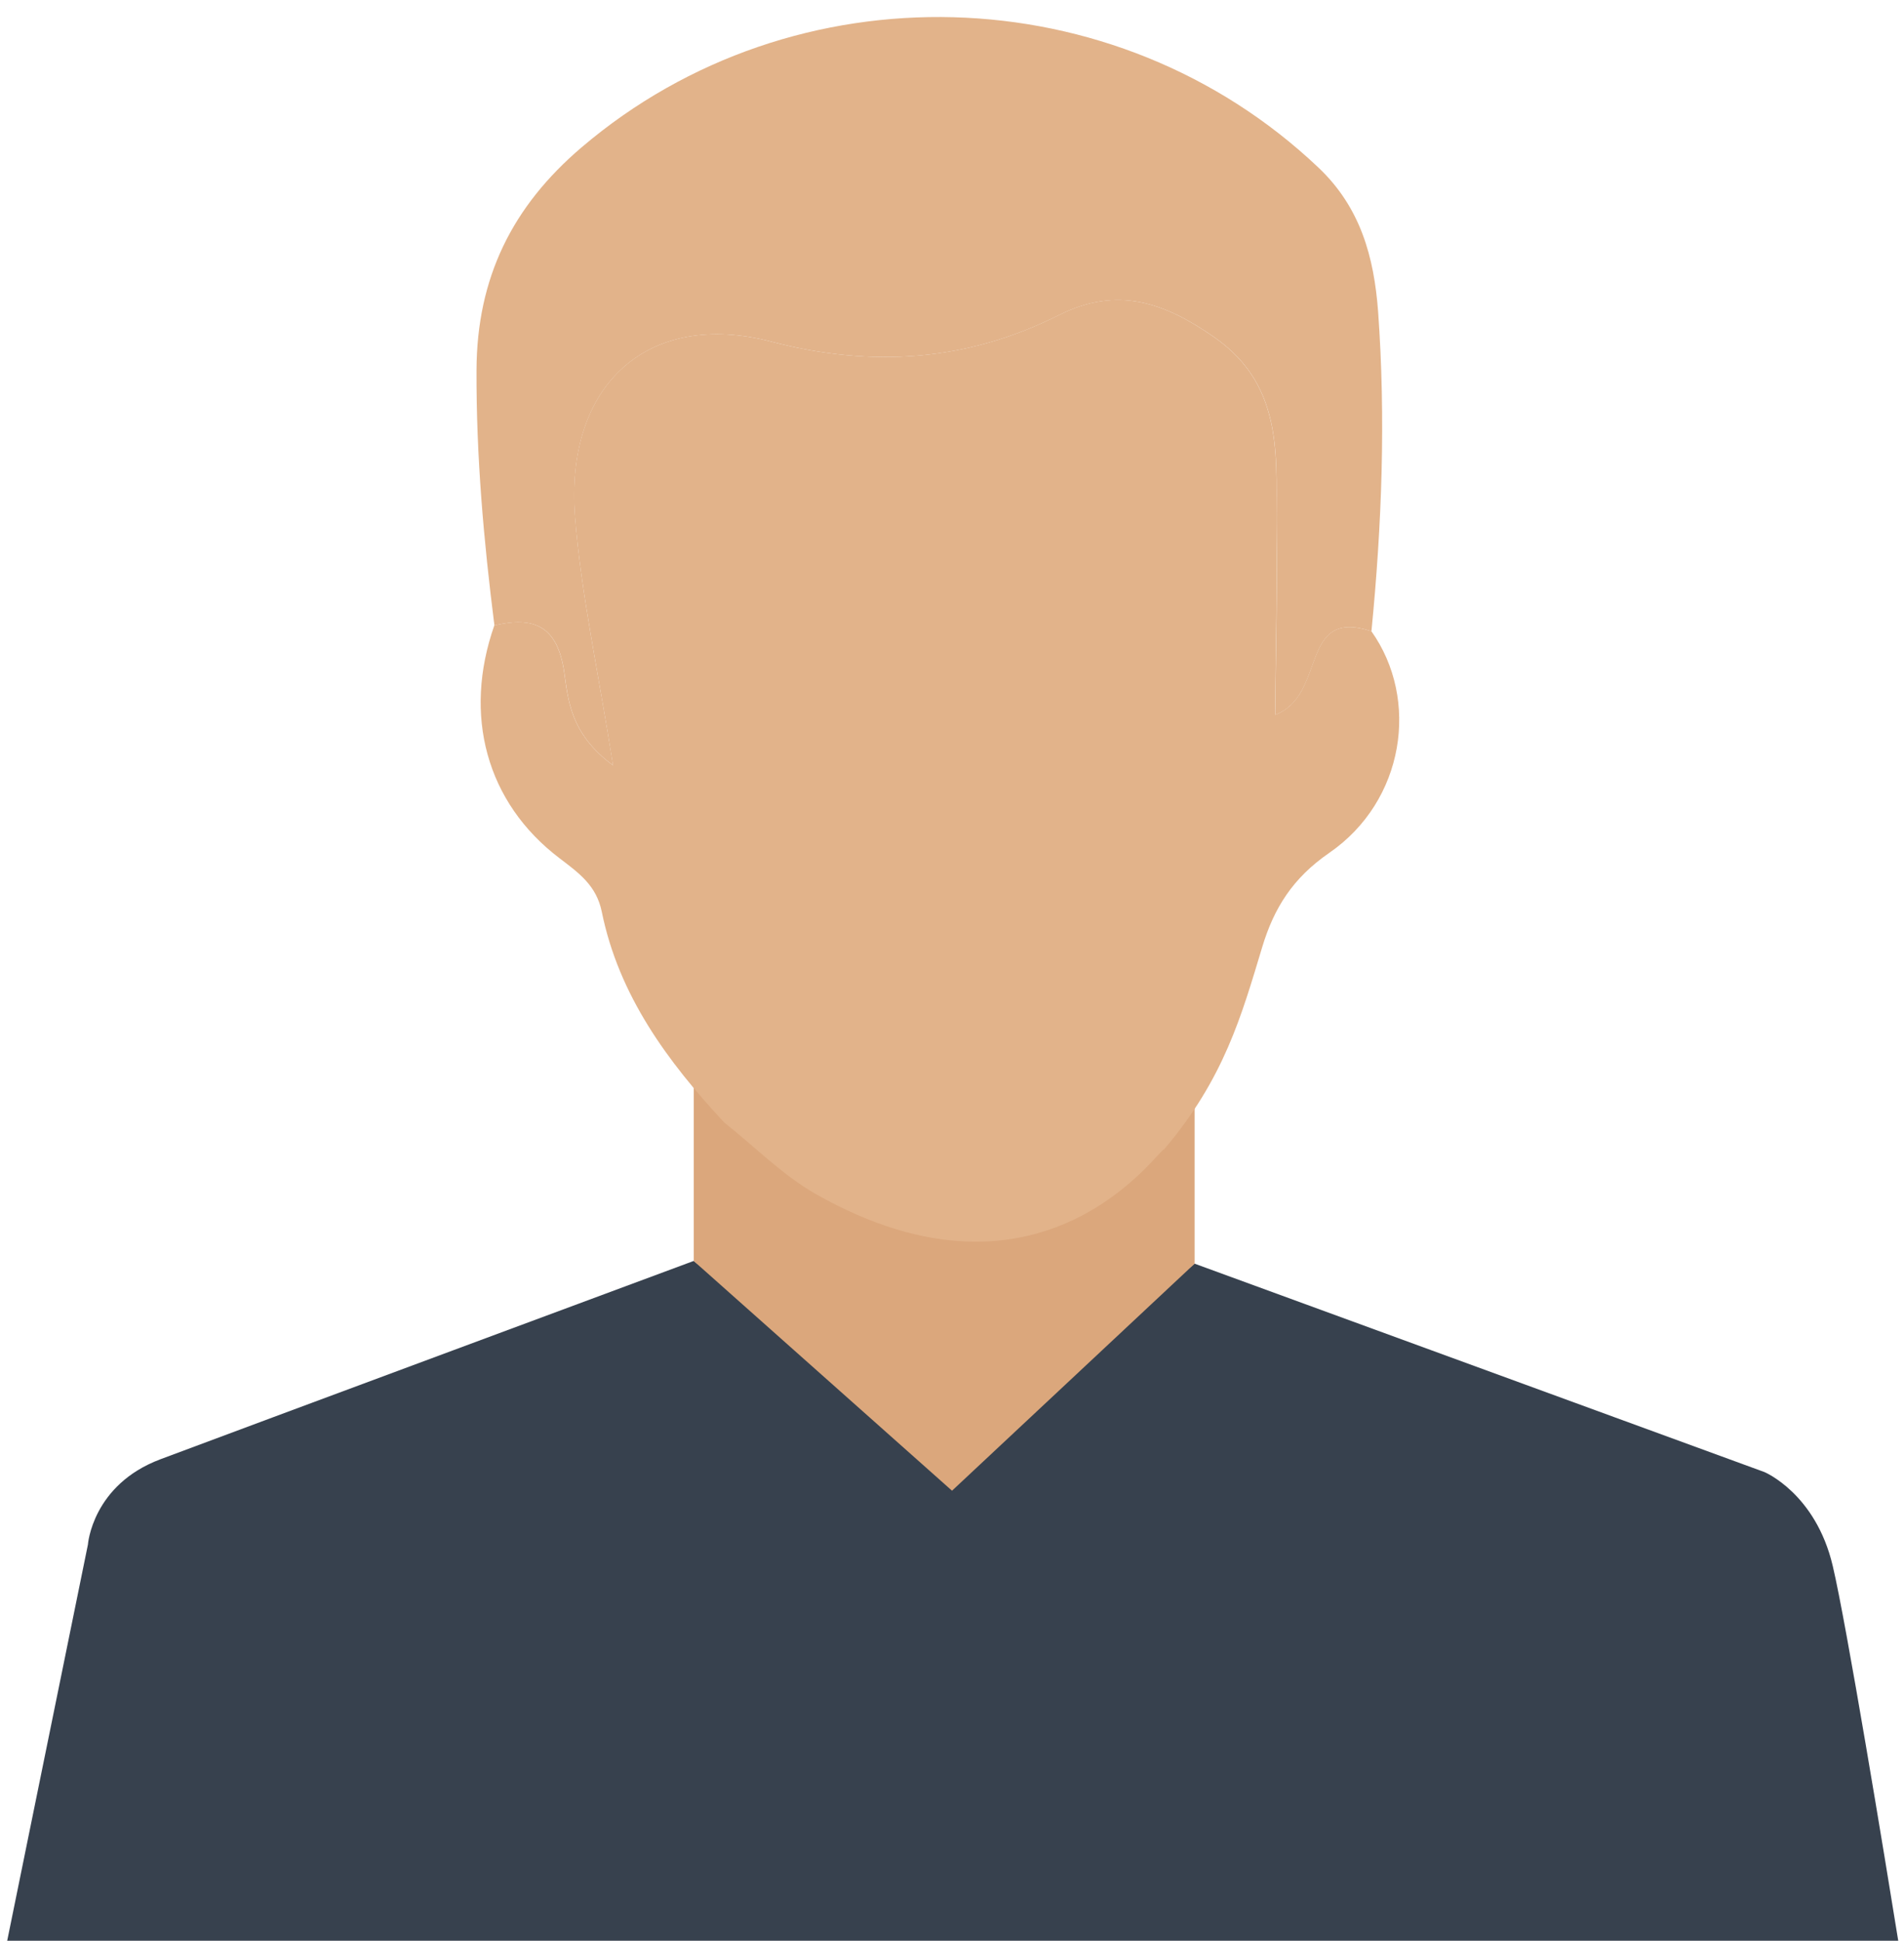 <?xml version="1.0" encoding="UTF-8"?>
<!-- Generator: Adobe Illustrator 16.0.0, SVG Export Plug-In . SVG Version: 6.00 Build 0)  -->
<!DOCTYPE svg PUBLIC "-//W3C//DTD SVG 1.1//EN" "http://www.w3.org/Graphics/SVG/1.1/DTD/svg11.dtd">
<svg version="1.1" id="Ebene_3" xmlns="http://www.w3.org/2000/svg" xmlns:xlink="http://www.w3.org/1999/xlink" x="0px" y="0px" width="46.971px" height="47.867px" viewBox="0 0 46.971 47.867" enable-background="new 0 0 46.971 47.867" xml:space="preserve">
<path fill="#37414E" d="M46.854,48.021c-0.362-2.246-1.303-7.972-1.641-9.399c-0.42-1.788-1.685-2.315-1.685-2.315l-14.058-5.14  l-5.991,4.948l-6.366-5.015c0,0-11.473,4.259-13.155,4.891c-1.684,0.632-1.789,2.104-1.789,2.104l-2.023,9.926H46.854z"/>
<polygon fill="#DBA77C" points="17.114,24.538 17.114,31.101 23.486,36.767 29.471,31.167 29.471,24.011 "/>
<path fill="#E2B38A" d="M17.867,27.686c-1.4-1.504-2.6-3.131-3.021-5.196c-0.132-0.646-0.552-0.949-1.041-1.321  c-1.815-1.377-2.385-3.536-1.61-5.745c0.983-0.231,1.555,0.019,1.722,1.148c0.1,0.685,0.144,1.521,1.206,2.305  c-0.364-2.316-0.785-4.209-0.938-6.125c-0.256-3.258,1.795-5.12,4.835-4.328c2.498,0.652,4.837,0.486,7.104-0.654  c1.444-0.726,2.608-0.305,3.83,0.546c1.785,1.243,1.51,3.077,1.537,4.833c0.021,1.436-0.021,2.875-0.035,4.482  c1.289-0.489,0.578-2.651,2.375-2.063c1.196,1.685,0.821,4.187-1.041,5.469c-0.904,0.624-1.361,1.363-1.65,2.317  c-0.51,1.689-0.94,3.251-2.424,4.996c-0.109-0.056-2.949,4.301-8.594,1.098C19.298,28.979,18.617,28.277,17.867,27.686z"/>
<path fill="#E2B38A" d="M33.833,15.569c-1.797-0.588-1.086,1.575-2.375,2.063c0.016-1.608,0.057-3.046,0.035-4.482  c-0.027-1.756,0.248-3.589-1.537-4.833c-1.222-0.851-2.386-1.271-3.83-0.546c-2.269,1.14-4.606,1.306-7.104,0.654  c-3.04-0.792-5.091,1.07-4.835,4.328c0.151,1.916,0.572,3.809,0.938,6.125c-1.063-0.784-1.106-1.62-1.206-2.305  c-0.167-1.129-0.737-1.379-1.722-1.148c-0.265-2.089-0.45-4.178-0.442-6.295c0.009-2.278,0.879-4.036,2.594-5.497  c5.246-4.468,13.164-4.254,18.18,0.504c1.037,0.984,1.367,2.206,1.468,3.543C34.188,10.314,34.091,12.943,33.833,15.569z"/>
</svg>
